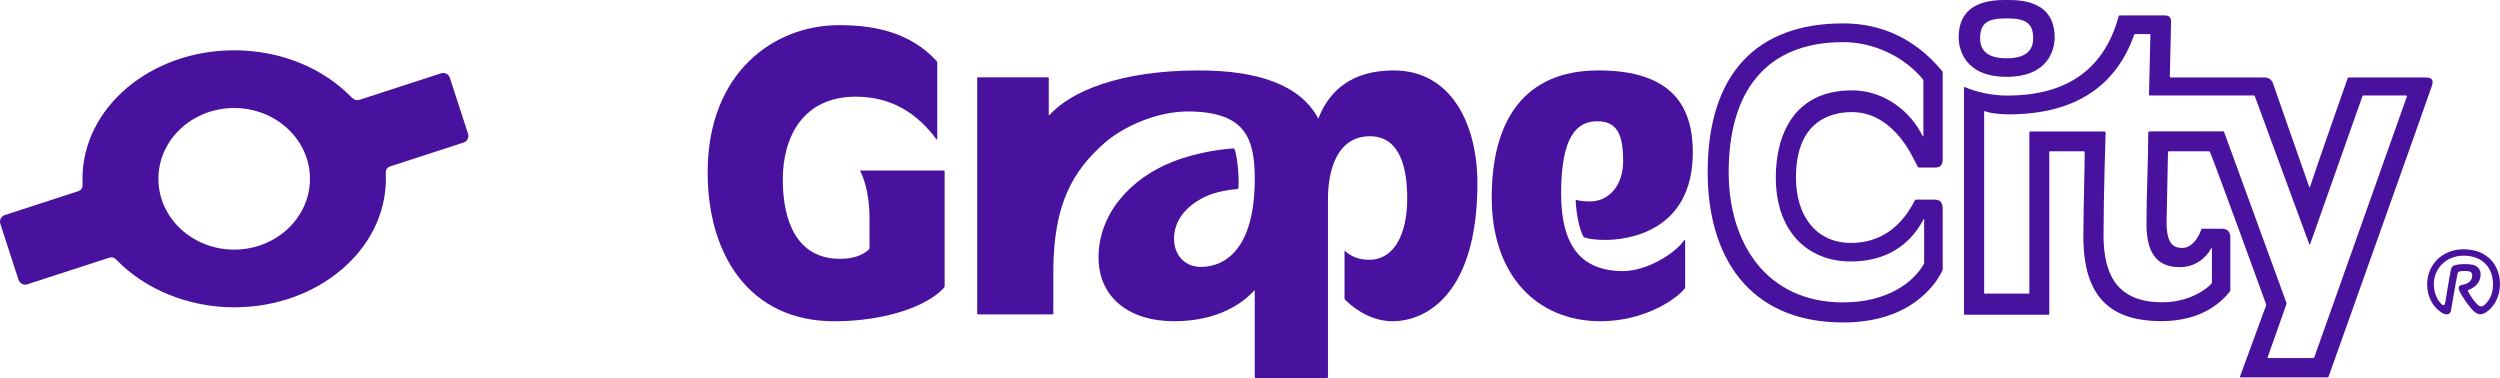 <?xml version="1.0" encoding="utf-8"?>
<!-- Generator: Adobe Illustrator 15.1.0, SVG Export Plug-In . SVG Version: 6.00 Build 0)  -->
<!DOCTYPE svg PUBLIC "-//W3C//DTD SVG 1.0//EN" "http://www.w3.org/TR/2001/REC-SVG-20010904/DTD/svg10.dtd">
<svg version="1.0" id="Layer_1" xmlns="http://www.w3.org/2000/svg" xmlns:xlink="http://www.w3.org/1999/xlink" x="0px" y="0px"
	 width="529.131px" height="80px" viewBox="0 0 529.131 80" enable-background="new 0 0 529.131 80" xml:space="preserve">
<g>
	<path fill="#49129E" d="M65.603,37.84c0,8.276-7.186,14.99-16.041,14.99c-8.86,0-16.037-6.714-16.037-14.99
		c0-8.272,7.177-14.977,16.037-14.977C58.417,22.863,65.603,29.567,65.603,37.84 M95.217,16.474
		c-0.256-0.782-1.09-1.208-1.869-0.955l-17.056,5.543c-0.93,0.295-1.273,0.107-2.031-0.603c-5.888-5.999-14.769-9.814-24.699-9.814
		c-17.731,0-32.106,12.173-32.106,27.195c0,0.248,0.005,0.491,0.01,0.73c0,0.07,0.005,0.142,0.005,0.217
		c0.043,0.976-0.14,1.432-1.111,1.745L1.024,45.517c-0.779,0.25-1.205,1.087-0.951,1.867l3.844,11.828
		c0.254,0.785,1.09,1.211,1.869,0.958l17.062-5.543c0.966-0.311,1.257-0.167,1.928,0.496c5.728,5.868,14.738,9.921,24.788,9.921
		c17.74,0,32.11-12.178,32.11-27.204c0-0.32-0.004-0.644-0.022-0.97c-0.021-0.963,0.147-1.374,1.034-1.688l15.421-5.011
		c0.783-0.25,1.209-1.087,0.954-1.872L95.217,16.474z"/>
	<path fill="#49129E" d="M199.933,36.307v24.137c0,0.3-0.02,0.329-0.183,0.514c-3.515,3.868-12.453,7.038-23.162,7.038
		c-18.099,0-26.814-14.227-26.814-31.5c0-21.372,14.262-31.175,27.79-31.175c8.036,0,15.239,1.734,20.634,7.541
		c0.163,0.178,0.177,0.234,0.177,0.527V29.41c0,0.117-0.124,0.151-0.187,0.056c-4.207-5.645-9.654-9.002-17.072-9.002
		c-11.16,0-15.438,8.535-15.438,17.559c0,8.723,2.959,16.756,12.093,16.756c2.566,0,4.627-0.613,6.124-1.967
		c0.065-0.063,0.135-0.224,0.135-0.401v-6.213c0-5.924-1.542-9.184-1.938-9.909c-0.065-0.122-0.03-0.198,0.109-0.198h17.542
		C199.903,36.09,199.933,36.135,199.933,36.307"/>
	<path fill="#49129E" d="M294.986,14.906c-8.935,0-13.696,4.324-15.961,10.203c-3.786-7.136-12.735-10.203-25.292-10.203
		c-16.602,0-27.083,4.411-31.601,9.437h-0.16v-7.794c0-0.138-0.038-0.188-0.177-0.188h-14.787c-0.108,0-0.18,0.034-0.18,0.178
		v49.799c0,0.151,0.036,0.201,0.17,0.201h15.742c0.15,0,0.198-0.05,0.198-0.201v-8.836c0-14.636,4.386-21.479,10.685-27.103
		c4.182-3.732,11.367-6.806,17.741-6.806c12.372,0,14.206,5.843,14.206,14.327c0,14.408-5.984,18.571-11.437,18.571
		c-3.236,0-5.645-2.393-5.645-5.963s2.156-6.669,6.382-8.795c2.637-1.319,5.874-1.599,7.012-1.729
		c0.202-0.025,0.232-0.041,0.243-0.224c0.177-2.859-0.347-7.14-0.847-8.235c-0.051-0.117-0.094-0.143-0.263-0.132
		c-1.555,0.106-7.018,0.573-12.761,2.804c-8.984,3.505-15.748,11.035-15.748,20.271c0,8.328,6.317,13.5,15.991,13.5
		c9.473,0,14.723-4.001,17.002-6.536h0.069v18.333c0,0.162,0.056,0.214,0.239,0.214h15.05c0.162,0,0.208-0.056,0.208-0.208V42.095
		c0-6.111,1.963-13.258,8.881-13.258c6.517,0,7.894,7.003,7.894,13.121c0,7.648-2.757,13.023-8.066,13.023
		c-2.138,0-3.796-0.68-5.052-1.831c-0.079-0.081-0.152-0.052-0.152,0.065v9.854c0,0.172,0.038,0.294,0.162,0.417
		c2.623,2.596,6.269,4.502,9.961,4.502c7.577,0,18.004-6.247,18.004-29.202C312.699,26.606,307.371,14.906,294.986,14.906"/>
	<path fill="#49129E" d="M407.249,55.524v-9.119c0-0.127-0.071-0.08-0.109-0.021c-2.825,5.423-7.878,8.957-15.407,8.957
		c-9.345,0-15.881-6.578-15.881-17.771c0-8.622,3.552-18.445,16.119-18.445c7.125,0,12.637,4.797,14.952,9.677
		c0.053,0.11,0.167,0.115,0.167-0.058V17.152c0-0.183-0.038-0.284-0.157-0.426c-3.703-4.489-10.037-7.806-16.826-7.806
		c-16.545,0-24.227,10.686-24.227,27.529c0,14.925,7.924,27.554,24.227,27.554c9.54,0,15.015-4.427,17.067-8.109
		C407.219,55.809,407.249,55.712,407.249,55.524 M380.118,37.571c0,8.464,4.562,13.845,11.614,13.845
		c8.287,0,11.928-5.913,13.539-8.967c0.069-0.122,0.124-0.198,0.302-0.198h3.791c1.278,0,1.813,0.519,1.813,2.045v12.618
		c0,0.178-0.029,0.274-0.089,0.41c-1.398,2.892-6.705,10.925-20.982,10.925c-20.078,0-28.672-14.1-28.672-31.799
		c0-21.018,10.546-31.5,28.672-31.5c7.983,0,15.14,3.125,20.867,9.985c0.125,0.138,0.204,0.271,0.204,0.477v18.289
		c0,1.101-0.416,1.755-1.524,1.755h-3.395c-0.274,0-0.308-0.067-0.383-0.219c-0.083-0.162-1.517-2.9-1.517-2.9
		c-2.69-4.677-6.737-8.612-12.388-8.612C386.881,23.725,380.118,26.104,380.118,37.571"/>
	<path fill="#49129E" d="M430.325,8.119c0-3.417-1.813-4.225-5.615-4.225c-3.806,0-5.614,0.808-5.614,4.225
		c0,2.611,1.621,4.221,5.614,4.221C428.699,12.34,430.325,10.73,430.325,8.119 M434.874,7.916c0,2.379-1.189,8.344-10.164,8.344
		c-8.963,0-10.153-5.965-10.153-8.344C414.557,0,421.99,0,424.71,0C427.432,0,434.874,0,434.874,7.916"/>
	<path fill="#49129E" d="M509.169,20.2h-8.828c-0.197,0-0.296,0.061-0.37,0.279c-1.199,3.394-10.973,31.038-11.008,31.155
		c-0.054,0.146-0.183,0.137-0.218,0c-0.033-0.117-11.452-31.14-11.489-31.236c-0.057-0.158-0.166-0.198-0.311-0.198h-21.921
		c-0.145,0-0.188-0.08-0.178-0.229c0.039-1.703,0.287-12.415,0.287-12.541c0-0.138-0.036-0.219-0.213-0.219h-2.988
		c-0.119,0-0.19,0.041-0.233,0.162c-3.633,10.271-11.819,16.828-26.621,16.828c-1.542,0-3.999-0.225-4.995-0.691
		c-0.069-0.029-0.129-0.023-0.129,0.072v38.462c0,0.083,0.015,0.103,0.089,0.103h9.377c0.063,0,0.094-0.024,0.094-0.092V28.097
		c0-0.183,0.079-0.274,0.36-0.274c0.279,0,15.185-0.005,15.403-0.005s0.383,0.062,0.383,0.32c0,0.248-0.442,13.222-0.442,21.666
		c0,9.205,3.568,14.174,12.482,14.174c5.281,0,9.118-2.515,10.349-3.936c0.073-0.081,0.109-0.146,0.109-0.37v-7.124
		c0-0.106-0.081-0.086-0.119-0.025c-1.116,2.094-3.454,4.021-6.667,4.021c-5.108,0-7.065-3.313-7.065-9.226
		c0-6.366,0.375-12.801,0.375-19.237c0-0.212,0.165-0.264,0.317-0.264c0.135,0,15.253-0.02,15.456-0.02
		c0.149,0,0.243,0.029,0.305,0.197c0.067,0.192,12.065,33.051,13.155,36.05c0.054,0.142,0.041,0.253-0.005,0.376
		c-0.04,0.125-3.869,10.949-3.931,11.132c-0.063,0.178-0.083,0.228,0.129,0.228h9.416c0.193,0,0.274-0.071,0.322-0.209
		c0.035-0.104,19.471-54.828,19.549-55.052C509.476,20.287,509.346,20.2,509.169,20.2 M514.752,18.064
		c-0.259,0.879-20.283,57.137-21.863,61.539c-0.084,0.239-0.233,0.274-0.411,0.274h-18.207c-0.145,0-0.203-0.081-0.162-0.198
		c0.573-1.561,5.438-14.828,5.484-14.951c0.063-0.172,0.074-0.242,0.005-0.415c-1.136-3.16-10.724-29.462-11.839-32.125
		c-0.048-0.104-0.114-0.172-0.287-0.172h-8.35c-0.198,0-0.261,0.111-0.261,0.172c-0.056,2.835-0.3,14.82-0.3,14.82
		c0,4.65,1.463,5.467,3.334,5.467c1.791,0,3.286-1.754,4.015-3.92c0.04-0.102,0.124-0.142,0.258-0.142h4.083
		c1.037,0,1.806,0.512,1.806,1.805v11.077c0,0.202-0.01,0.295-0.114,0.421c-1.75,2.227-5.957,6.254-14.461,6.254
		c-11.005,0-16.531-5.306-16.531-17.908c0-5.884,0.336-16.341,0.274-17.796c-0.016-0.183-0.041-0.25-0.223-0.25h-7.083
		c-0.129,0-0.178,0-0.178,0.172v34.194c0,0.177-0.061,0.233-0.219,0.233h-17.593c-0.124,0-0.246,0-0.246-0.26V18.521
		c0-0.102,0.074-0.126,0.157-0.092c0.654,0.29,4.296,1.8,9.02,1.8c11.452,0,20.244-4.614,23.563-16.771
		c0.03-0.131,0.115-0.198,0.343-0.198h9.499c0.857,0,1.263,0.528,1.245,1.309c-0.015,0.751-0.185,8.845-0.258,11.594
		c-0.01,0.219,0.068,0.238,0.198,0.238h19.891c0.872,0,1.49,0.508,1.759,1.277c1.189,3.398,5.069,14.588,7.671,21.915
		c0.026,0.077,0.1,0.081,0.131,0c2.71-8.078,7.303-21.078,7.962-22.933c0.045-0.148,0.149-0.26,0.426-0.26h16.161
		C514.684,16.401,515.095,16.889,514.752,18.064"/>
	<path fill="#49129E" d="M356.475,50.843c-2.113,3.002-8.108,6.533-12.931,6.533c-8.938,0-13.13-5.396-13.13-16.438
		c0-12.036,3.284-15.271,7.655-15.271c4.113,0,5.475,2.668,5.475,8.439c0,4.975-2.852,8.529-7.037,8.529
		c-1.278,0-2.194-0.131-2.858-0.318c-0.104-0.026-0.15,0.034-0.15,0.142c0.115,2.733,0.733,5.979,1.621,7.598
		c0.078,0.141,0.165,0.192,0.312,0.242c0.809,0.225,2.264,0.487,4.262,0.487c4.529,0,18.593-1.567,18.593-18.557
		c0-9.617-4.295-17.324-19.964-17.324c-15.754,0-22.599,10.629-22.599,26.904c0,16.432,9.54,26.179,23.036,26.179
		c8.67,0,15.41-4.132,17.685-6.755c0.183-0.207,0.218-0.259,0.218-0.588v-9.733C356.662,50.762,356.542,50.751,356.475,50.843"/>
	<path fill="#49129E" d="M516.662,64.293c0.347,0.365,0.763,0.421,0.847-0.102c0.327-1.906,0.929-5.726,1.245-7.162
		c0.154-0.715,0.565-0.851,1.278-0.999c0.601-0.115,1.62-0.196,2.804-0.075c1.527,0.158,2.191,1.04,2.191,2.125
		c0,1.364-0.816,2.601-2.441,3.235c-0.305,0.117-0.305,0.183-0.19,0.406c0.525,1.061,1.447,2.262,2.072,2.835
		c0.569,0.517,1.021,0.279,1.343,0.011c1.253-1.046,1.844-2.611,1.844-4.361c0-3.425-2.086-6.087-6.24-6.087
		c-3.726,0-6.292,2.725-6.292,6.087C515.122,61.742,515.711,63.289,516.662,64.293 M513.71,60.206c0-4.189,3.185-7.446,7.719-7.446
		c4.912,0,7.702,3.257,7.702,7.446c0,2.52-1.248,4.813-2.965,5.902c-1.035,0.654-1.833,0.595-2.937-0.587
		c-0.716-0.767-2.128-2.689-2.673-3.917c-0.317-0.726-0.188-1.182,0.561-1.308c1.396-0.229,2.135-0.949,2.135-2.023
		c0-0.305-0.126-0.665-0.505-0.801c-0.416-0.148-1.511-0.148-2.076-0.042c-0.4,0.076-0.464,0.243-0.556,0.681
		c-0.292,1.278-1.144,6.391-1.351,7.571c-0.176,1.005-1.076,1.075-1.979,0.496C514.904,64.982,513.71,62.767,513.71,60.206"/>
</g>
</svg>
